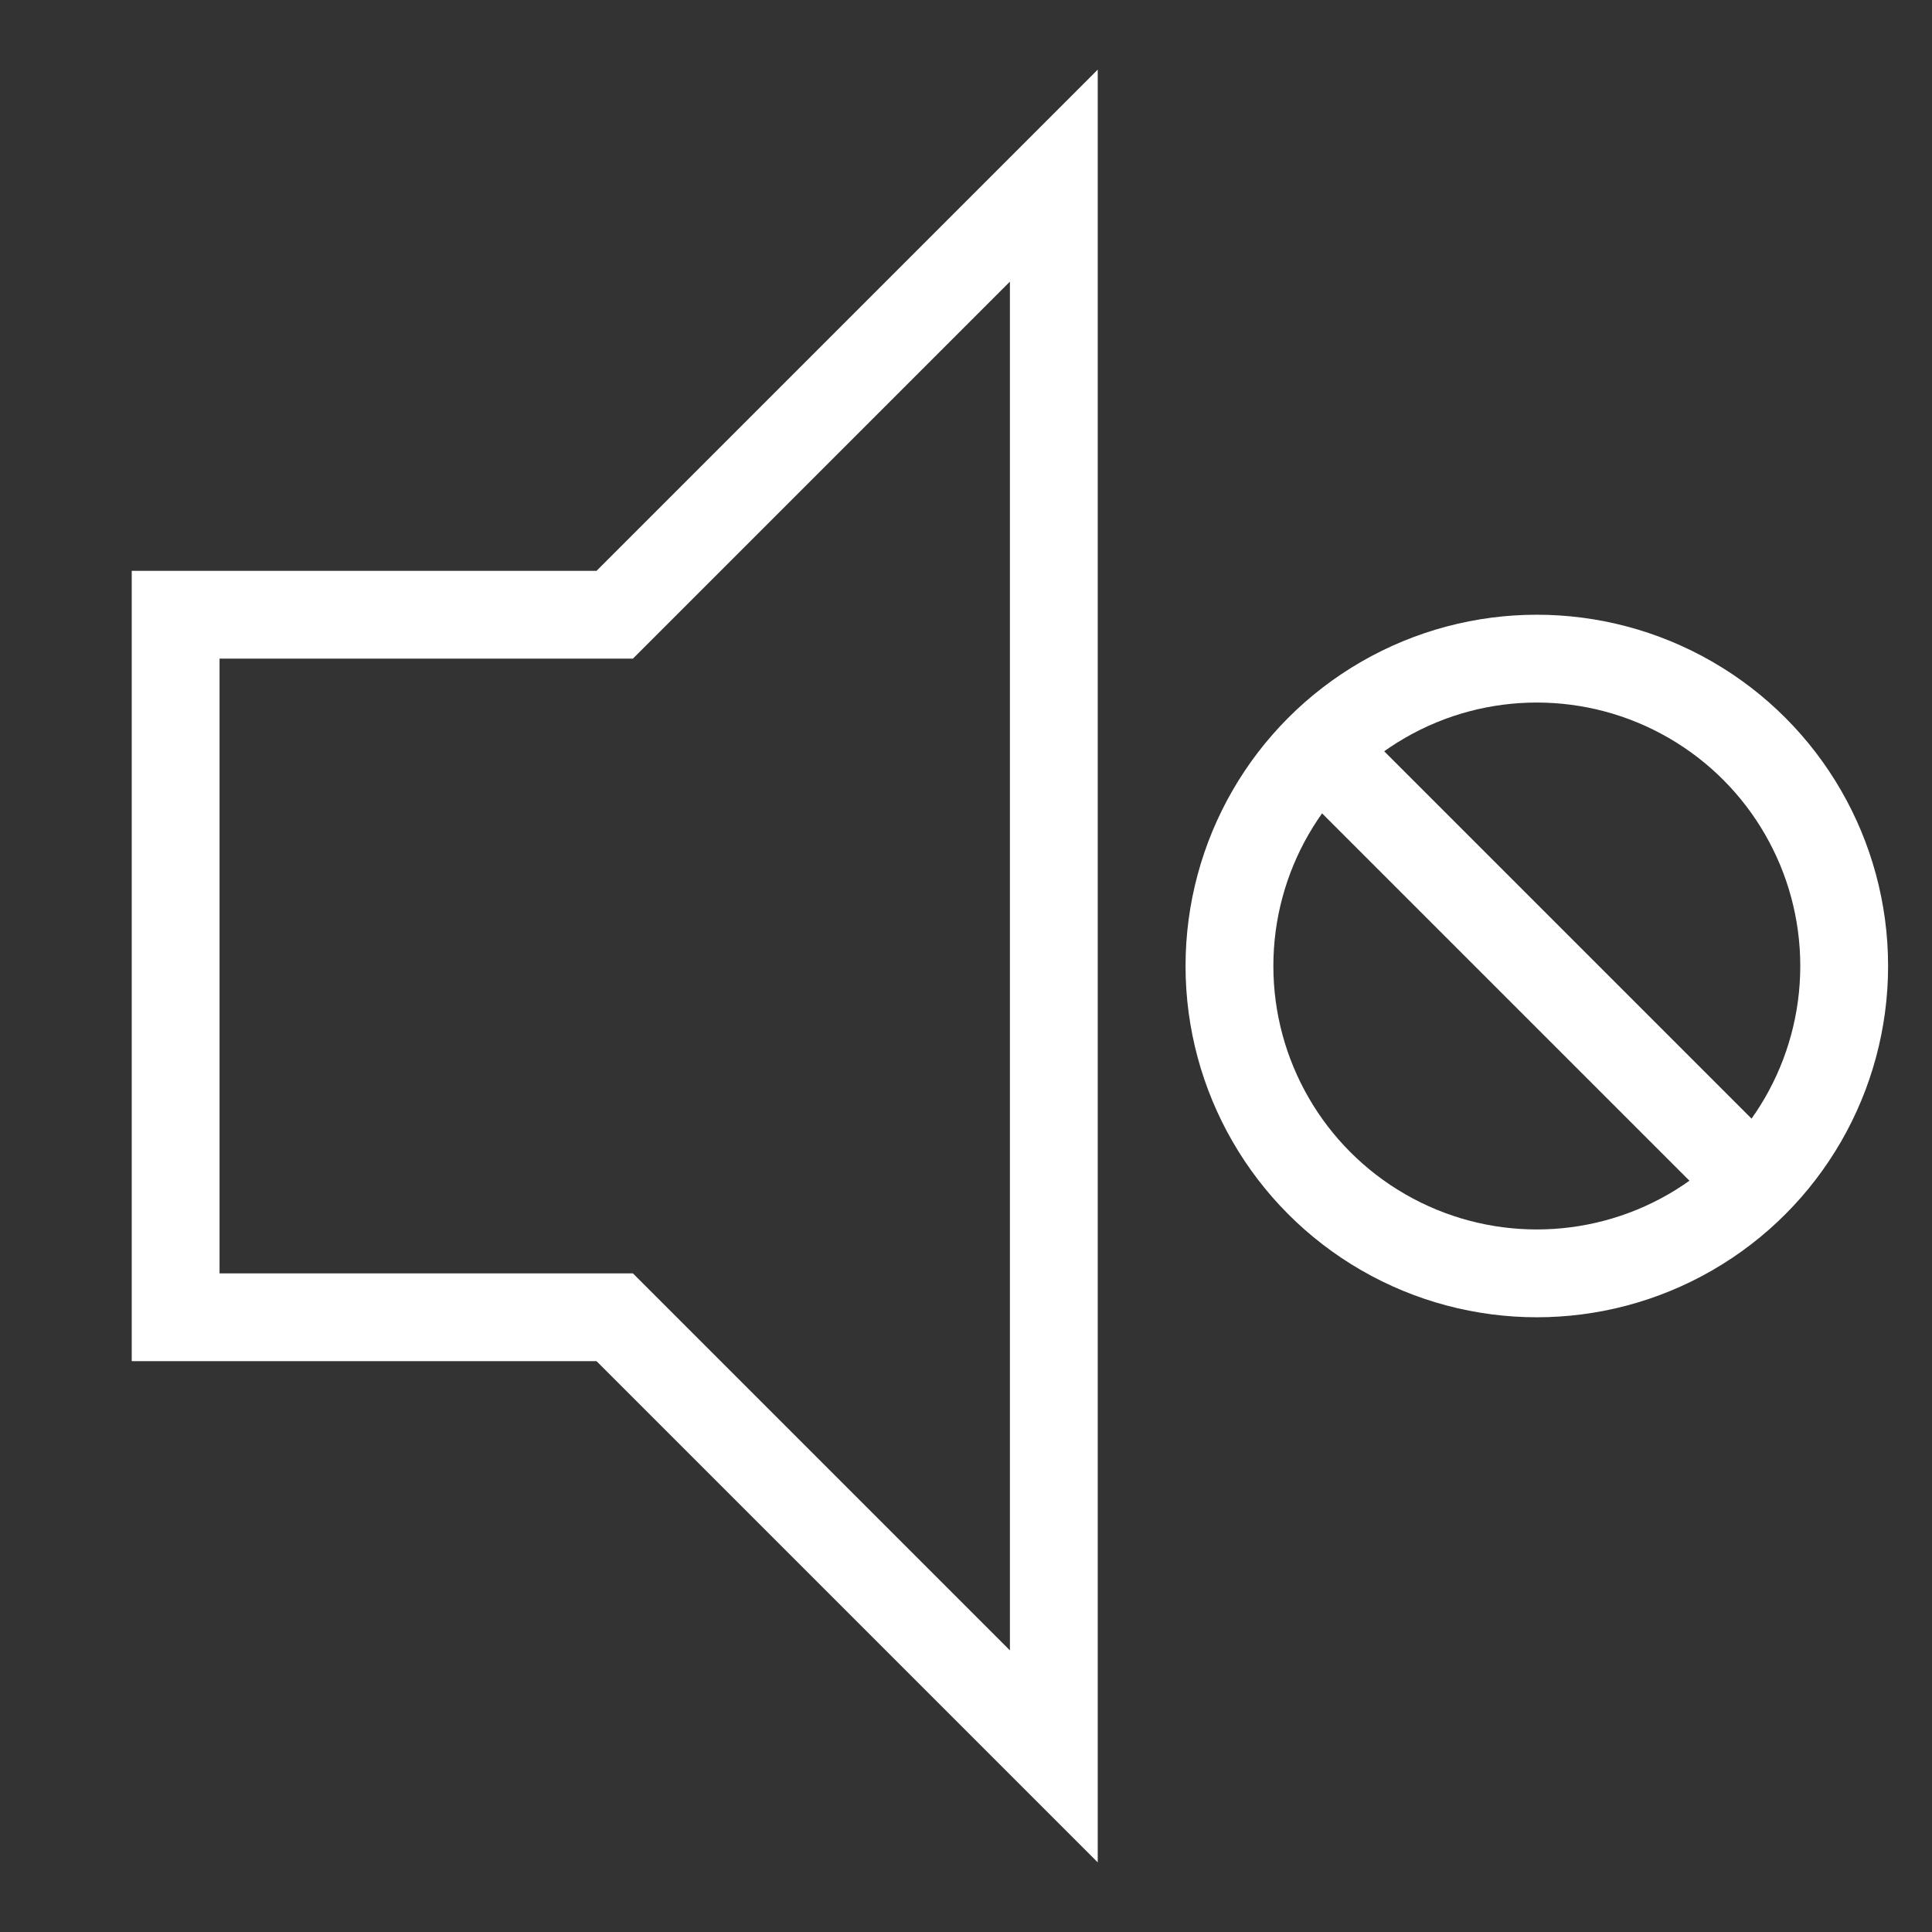 <?xml version="1.0" encoding="utf-8"?>
<!-- Generator: Adobe Illustrator 15.1.0, SVG Export Plug-In . SVG Version: 6.00 Build 0)  -->
<!DOCTYPE svg PUBLIC "-//W3C//DTD SVG 1.1//EN" "http://www.w3.org/Graphics/SVG/1.1/DTD/svg11.dtd">
<svg version="1.1" id="Layer_1" xmlns="http://www.w3.org/2000/svg" xmlns:xlink="http://www.w3.org/1999/xlink" x="0px" y="0px"
	 width="22px" height="22px" viewBox="0 0 22 22" enable-background="new 0 0 22 22" xml:space="preserve">
<rect x="0" y="0" width="22" height="22" fill="#333333" stroke="none"/>
<polygon fill="none" stroke="#FFFFFF" stroke-miterlimit="10" points="12,2 12,20 7,15 2,15 2,7 7,7 "/>
<line fill="none" stroke="#FFFFFF" stroke-miterlimit="10" x1="15.022" y1="8.522" x2="19.975" y2="13.475"/>
<circle fill="none" stroke="#FFFFFF" stroke-linecap="round" stroke-miterlimit="10" cx="17.5" cy="11" r="3.5"/>
</svg>
